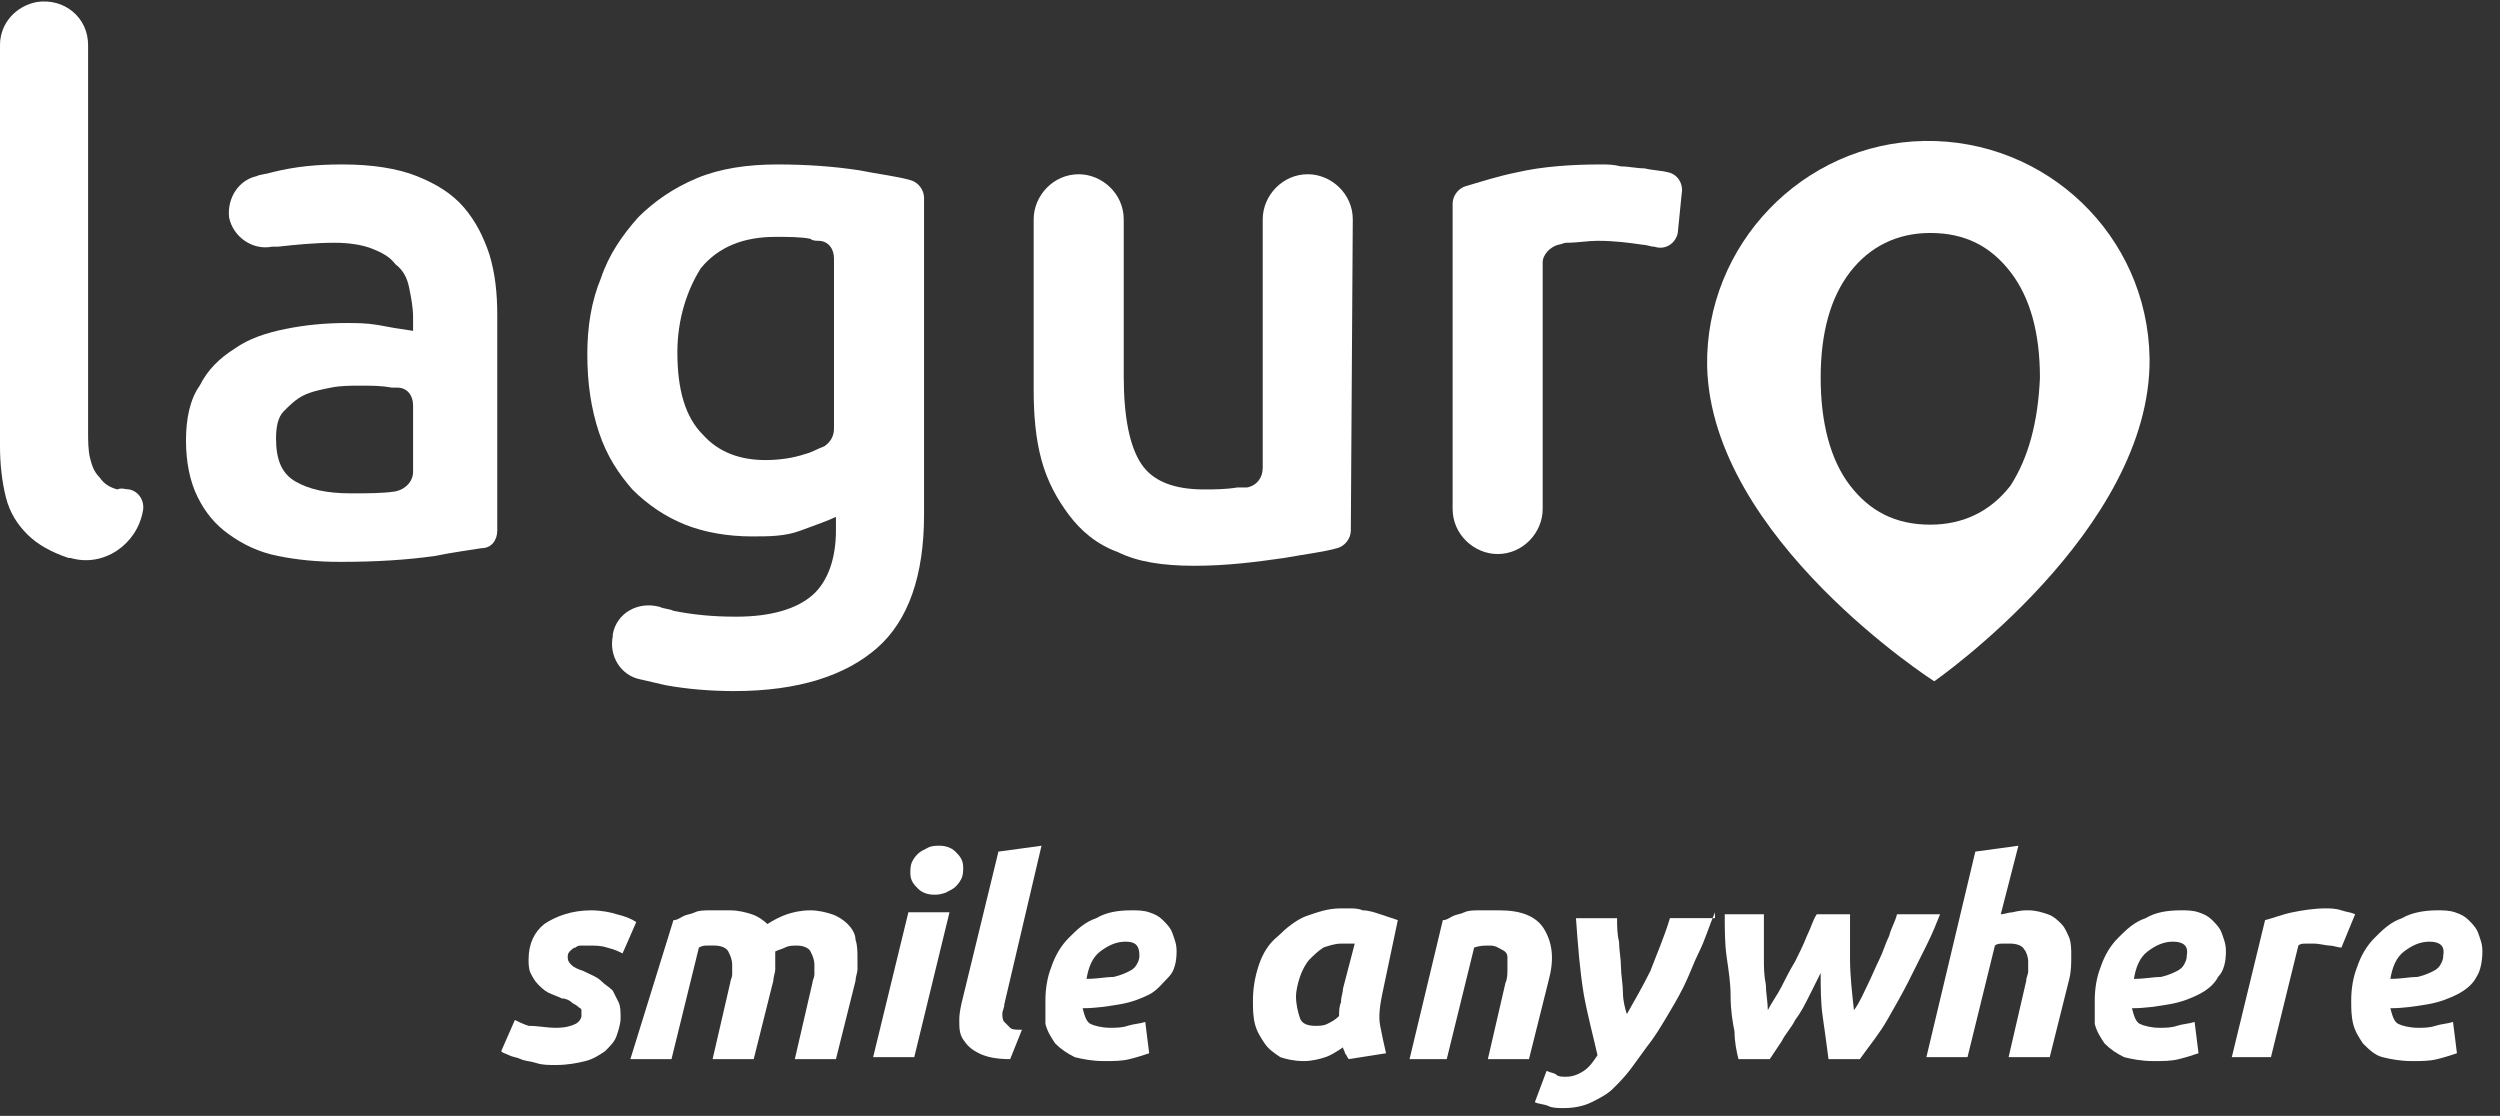<?xml version="1.0" encoding="utf-8"?>
<!-- Generator: Adobe Illustrator 22.1.0, SVG Export Plug-In . SVG Version: 6.00 Build 0)  -->
<svg version="1.1" id="Layer_1" xmlns="http://www.w3.org/2000/svg" xmlns:xlink="http://www.w3.org/1999/xlink" x="0px" y="0px"
	 viewBox="0 0 127.7 57" style="enable-background:new 0 0 127.7 57;" xml:space="preserve">
<rect x="0" y="0" width="127.7" height="57" fill="#333333" stroke="none"/>
<style type="text/css">
	.st0{fill:#FFFFFF;}
	.st1{enable-background:new    ;}
</style>
<title>logo</title>
<desc>Created with Sketch.</desc>
<g id="Page-1">
	<g id="_x32_-search-result-3" transform="translate(-270, -32)">
		<path id="l" class="st0" d="M277.3,58.1c-0.3,1.7-2,2.9-3.7,2.4h-0.1c-0.9-0.3-1.6-0.7-2.1-1.2s-0.9-1.1-1.1-1.9
			c-0.2-0.8-0.3-1.7-0.3-2.6V34.3c0-1.1,0.8-2,1.9-2.2c1.4-0.2,2.6,0.8,2.6,2.2V54c0,0.5,0,1,0.1,1.4s0.2,0.7,0.5,1
			c0.2,0.3,0.5,0.5,0.9,0.6c0.2-0.1,0.4,0,0.6,0C277.1,57.1,277.4,57.6,277.3,58.1"/>
		<path id="a" class="st0" d="M287.9,57.2c0.9,0,1.7,0,2.3-0.1c0.5-0.1,0.9-0.5,0.9-1v-3.4c0-0.5-0.3-0.9-0.8-0.9
			c-0.1,0-0.2,0-0.3,0c-0.5-0.1-1-0.1-1.6-0.1c-0.5,0-1,0-1.5,0.1s-1,0.2-1.4,0.4s-0.7,0.5-1,0.8s-0.4,0.8-0.4,1.4
			c0,1.1,0.3,1.8,1,2.2C285.8,57,286.7,57.2,287.9,57.2 M287.5,40.4c1.5,0,2.8,0.2,3.8,0.6s1.8,0.9,2.4,1.6c0.6,0.7,1,1.5,1.3,2.4
			c0.3,1,0.4,2,0.4,3.1v11c0,0.5-0.3,0.9-0.8,0.9c-0.6,0.1-1.4,0.2-2.4,0.4c-1.4,0.2-3,0.3-4.8,0.3c-1.2,0-2.2-0.1-3.2-0.3
			s-1.8-0.6-2.5-1.1s-1.2-1.1-1.6-1.9c-0.4-0.8-0.6-1.8-0.6-2.9s0.2-2.1,0.7-2.8c0.4-0.8,1-1.4,1.8-1.9c0.7-0.5,1.6-0.8,2.6-1
			s2-0.3,3.1-0.3c0.5,0,1,0,1.6,0.1c0.5,0.1,1.1,0.2,1.8,0.3v-0.7c0-0.5-0.1-1-0.2-1.5s-0.3-0.9-0.7-1.2c-0.3-0.4-0.7-0.6-1.2-0.8
			s-1.2-0.3-1.9-0.3c-1,0-2,0.1-2.9,0.2c-0.1,0-0.2,0-0.3,0c-1,0.2-2-0.5-2.2-1.5c-0.1-1,0.5-1.9,1.4-2.1c0.2-0.1,0.5-0.1,0.8-0.2
			C285.1,40.5,286.2,40.4,287.5,40.4"/>
		<path id="g" class="st0" d="M304.6,50c0,1.9,0.4,3.3,1.3,4.2c0.8,0.9,1.9,1.3,3.2,1.3c0.7,0,1.4-0.1,2-0.3c0.4-0.1,0.7-0.3,1-0.4
			c0.3-0.2,0.5-0.5,0.5-0.9v-8.7c0-0.5-0.3-0.9-0.8-0.9c-0.1,0-0.3,0-0.4-0.1c-0.5-0.1-1.1-0.1-1.8-0.1c-1.6,0-2.9,0.5-3.8,1.6
			C305.1,46.8,304.6,48.3,304.6,50z M317.2,58.3c0,3.1-0.8,5.4-2.4,6.8c-1.6,1.4-4,2.2-7.3,2.2c-1.2,0-2.4-0.1-3.5-0.3
			c-0.4-0.1-0.9-0.2-1.3-0.3c-1-0.2-1.6-1.2-1.4-2.2v-0.1c0.2-1.1,1.3-1.7,2.4-1.4c0.2,0.1,0.5,0.1,0.7,0.2c1,0.2,2,0.3,3.2,0.3
			c1.8,0,3.1-0.4,3.9-1.1c0.8-0.7,1.2-1.9,1.2-3.3v-0.7c-0.4,0.2-1,0.4-1.8,0.7s-1.6,0.3-2.5,0.3c-1.2,0-2.4-0.2-3.4-0.6
			c-1-0.4-1.9-1-2.7-1.8c-0.7-0.8-1.3-1.7-1.7-2.9s-0.6-2.5-0.6-4c0-1.4,0.2-2.7,0.7-3.9c0.4-1.2,1.1-2.2,1.9-3.1
			c0.8-0.8,1.8-1.5,3-2s2.6-0.7,4.1-0.7s2.9,0.1,4.2,0.3c1,0.2,1.9,0.3,2.6,0.5c0.4,0.1,0.7,0.5,0.7,0.9L317.2,58.3L317.2,58.3z"/>
		<path id="u" class="st0" d="M339,59.1c0,0.4-0.3,0.8-0.7,0.9c-0.7,0.2-1.6,0.3-2.7,0.5c-1.4,0.2-2.9,0.4-4.6,0.4
			c-1.6,0-2.9-0.2-3.9-0.7c-1.1-0.4-1.9-1.1-2.5-1.9s-1.1-1.7-1.4-2.8s-0.4-2.3-0.4-3.6v-8.7c0-1.2,1-2.3,2.3-2.3
			c1.2,0,2.3,1,2.3,2.3v8c0,2.1,0.3,3.6,0.9,4.5s1.7,1.3,3.2,1.3c0.5,0,1.1,0,1.7-0.1c0.2,0,0.4,0,0.5,0c0.5-0.1,0.8-0.5,0.8-1V43.2
			c0-1.2,1-2.3,2.3-2.3c1.2,0,2.3,1,2.3,2.3L339,59.1L339,59.1z"/>
		<path id="r" class="st0" d="M355.7,43.9c-0.1,0.5-0.6,0.9-1.2,0.7c-0.2,0-0.4-0.1-0.6-0.1c-0.7-0.1-1.4-0.2-2.3-0.2
			c-0.5,0-1,0.1-1.6,0.1c-0.1,0-0.3,0.1-0.4,0.1c-0.4,0.1-0.8,0.5-0.8,0.9V58c0,1.2-1,2.3-2.3,2.3c-1.2,0-2.3-1-2.3-2.3V42.4
			c0-0.4,0.3-0.8,0.7-0.9c0.7-0.2,1.6-0.5,2.6-0.7c1.3-0.3,2.8-0.4,4.3-0.4c0.3,0,0.6,0,1,0.1c0.4,0,0.8,0.1,1.2,0.1
			c0.4,0.1,0.8,0.1,1.2,0.2c0.5,0.1,0.8,0.6,0.7,1.1L355.7,43.9z"/>
		<path id="o" class="st0" d="M372.7,56.8c-1,1.3-2.4,2-4.1,2c-1.8,0-3.1-0.7-4.1-2s-1.5-3.2-1.5-5.5s0.5-4.1,1.5-5.4
			c1-1.3,2.4-2,4.1-2c1.8,0,3.1,0.7,4.1,2s1.5,3.1,1.5,5.4C374.1,53.6,373.6,55.4,372.7,56.8 M368.3,39.2
			c-6.2,0.1-11.2,5.3-11.1,11.5c0.2,8.8,11.6,16.1,11.6,16.1s11.1-7.7,11-16.5C379.7,44,374.5,39.1,368.3,39.2"/>
		<g class="st1">
			<path class="st0" d="M298.4,84.5c0.5,0,0.8-0.1,1-0.2s0.3-0.3,0.3-0.4s0-0.2,0-0.3c0-0.1-0.1-0.1-0.2-0.2s-0.2-0.1-0.3-0.2
				c-0.1-0.1-0.3-0.2-0.5-0.2c-0.2-0.1-0.5-0.2-0.7-0.3c-0.2-0.1-0.4-0.3-0.5-0.4c-0.2-0.2-0.3-0.4-0.4-0.6S297,81.2,297,81
				c0-0.8,0.3-1.4,0.8-1.8c0.6-0.4,1.4-0.7,2.4-0.7c0.5,0,1,0.1,1.3,0.2c0.4,0.1,0.7,0.2,1,0.4l-0.7,1.6c-0.2-0.1-0.4-0.2-0.8-0.3
				c-0.3-0.1-0.6-0.1-0.9-0.1c-0.1,0-0.3,0-0.4,0s-0.2,0-0.3,0.1c-0.1,0-0.2,0.1-0.3,0.2s-0.1,0.2-0.1,0.3c0,0.2,0.1,0.3,0.2,0.4
				s0.3,0.2,0.6,0.3c0.4,0.2,0.7,0.3,0.9,0.5s0.4,0.3,0.6,0.5c0.1,0.2,0.2,0.4,0.3,0.6c0.1,0.2,0.1,0.5,0.1,0.8s-0.1,0.6-0.2,0.9
				s-0.3,0.5-0.6,0.8c-0.3,0.2-0.6,0.4-1,0.5s-0.9,0.2-1.5,0.2c-0.4,0-0.7,0-1-0.1s-0.6-0.1-0.8-0.2s-0.4-0.1-0.6-0.2
				s-0.3-0.1-0.4-0.2l0.7-1.6c0.2,0.1,0.4,0.2,0.7,0.3C297.5,84.4,297.9,84.5,298.4,84.5z"/>
			<path class="st0" d="M304.4,79c0.2,0,0.3-0.1,0.5-0.2s0.4-0.1,0.6-0.2s0.5-0.1,0.8-0.1s0.6,0,1,0s0.8,0.1,1.1,0.2
				c0.3,0.1,0.6,0.3,0.8,0.5c0.3-0.2,0.7-0.4,1-0.5s0.7-0.2,1.2-0.2c0.4,0,0.8,0.1,1.1,0.2c0.3,0.1,0.6,0.3,0.8,0.5
				c0.2,0.2,0.4,0.5,0.4,0.8c0.1,0.3,0.1,0.6,0.1,1c0,0.2,0,0.3,0,0.5s-0.1,0.4-0.1,0.6l-1,4h-2.1l0.9-3.9c0-0.1,0.1-0.3,0.1-0.4
				s0-0.3,0-0.5c0-0.3-0.1-0.5-0.2-0.7s-0.4-0.3-0.7-0.3c-0.2,0-0.4,0-0.6,0.1s-0.3,0.1-0.5,0.2c0,0.1,0,0.1,0,0.2s0,0.1,0,0.2
				c0,0.2,0,0.3,0,0.5s-0.1,0.4-0.1,0.6l-1,4h-2.1l0.9-3.9c0-0.1,0.1-0.3,0.1-0.4c0-0.2,0-0.3,0-0.5c0-0.3-0.1-0.5-0.2-0.7
				s-0.4-0.3-0.7-0.3c-0.1,0-0.3,0-0.4,0s-0.2,0-0.4,0.1l-1.4,5.7h-2.1L304.4,79z"/>
			<path class="st0" d="M316.7,86h-2.1l1.8-7.4h2.1L316.7,86z M317.7,77.7c-0.3,0-0.6-0.1-0.8-0.3s-0.4-0.4-0.4-0.8
				c0-0.2,0-0.4,0.1-0.6s0.2-0.3,0.3-0.4s0.3-0.2,0.5-0.3c0.2-0.1,0.4-0.1,0.6-0.1c0.3,0,0.6,0.1,0.8,0.3s0.4,0.4,0.4,0.8
				c0,0.2,0,0.4-0.1,0.6s-0.2,0.3-0.3,0.4s-0.3,0.2-0.5,0.3C318,77.7,317.9,77.7,317.7,77.7z"/>
			<path class="st0" d="M321.6,86.1c-0.7,0-1.2-0.1-1.6-0.3c-0.4-0.2-0.6-0.4-0.8-0.7c-0.2-0.3-0.2-0.6-0.2-1s0.1-0.8,0.2-1.2
				l1.8-7.4l2.2-0.3l-1.9,8.1c0,0.2-0.1,0.3-0.1,0.5c0,0.1,0,0.3,0.1,0.4s0.2,0.2,0.3,0.3s0.3,0.1,0.6,0.1L321.6,86.1z"/>
			<path class="st0" d="M323.4,83.1c0-0.6,0.1-1.2,0.3-1.7c0.2-0.6,0.5-1.1,0.9-1.5s0.8-0.8,1.4-1c0.5-0.3,1.1-0.4,1.8-0.4
				c0.3,0,0.6,0,0.9,0.1s0.5,0.2,0.7,0.4c0.2,0.2,0.4,0.4,0.5,0.7c0.1,0.3,0.2,0.5,0.2,0.9c0,0.5-0.1,1-0.4,1.3s-0.6,0.7-1,0.9
				c-0.4,0.2-0.9,0.4-1.5,0.5s-1.2,0.2-1.9,0.2c0.1,0.4,0.2,0.7,0.4,0.8s0.6,0.2,1,0.2c0.3,0,0.6,0,0.9-0.1s0.6-0.1,0.9-0.2l0.2,1.6
				c-0.3,0.1-0.6,0.2-1,0.3c-0.4,0.1-0.8,0.1-1.3,0.1c-0.6,0-1.1-0.1-1.5-0.2c-0.4-0.2-0.7-0.4-1-0.7c-0.2-0.3-0.4-0.6-0.5-1
				C323.4,83.9,323.4,83.5,323.4,83.1z M327.5,80.1c-0.5,0-0.9,0.2-1.3,0.5s-0.6,0.8-0.7,1.4c0.6,0,1-0.1,1.4-0.1
				c0.4-0.1,0.6-0.2,0.8-0.3c0.2-0.1,0.3-0.2,0.4-0.4s0.1-0.3,0.1-0.4C328.2,80.3,328,80.1,327.5,80.1z"/>
			<path class="st0" d="M340.6,82.8c-0.1,0.5-0.2,1.1-0.1,1.6s0.2,1,0.3,1.4l-1.9,0.3c-0.1-0.1-0.1-0.2-0.2-0.3
				c0-0.1-0.1-0.2-0.1-0.3c-0.3,0.2-0.6,0.4-0.9,0.5s-0.7,0.2-1.1,0.2c-0.5,0-0.9-0.1-1.2-0.2c-0.3-0.2-0.6-0.4-0.8-0.7
				c-0.2-0.3-0.4-0.6-0.5-1s-0.1-0.8-0.1-1.2c0-0.6,0.1-1.2,0.3-1.8s0.5-1.1,1-1.5c0.4-0.4,0.9-0.8,1.4-1c0.6-0.2,1.1-0.4,1.8-0.4
				c0.1,0,0.2,0,0.4,0c0.2,0,0.5,0,0.7,0.1c0.3,0,0.6,0.1,0.9,0.2s0.6,0.2,0.9,0.3L340.6,82.8z M339.2,80.2c-0.1,0-0.2,0-0.3,0
				c-0.1,0-0.2,0-0.4,0c-0.3,0-0.6,0.1-0.9,0.2c-0.3,0.2-0.5,0.4-0.7,0.6s-0.4,0.6-0.5,0.9s-0.2,0.7-0.2,1c0,0.4,0.1,0.8,0.2,1.1
				c0.1,0.3,0.4,0.4,0.8,0.4c0.2,0,0.4,0,0.6-0.1s0.4-0.2,0.6-0.4c0-0.2,0-0.5,0.1-0.7c0-0.3,0.1-0.5,0.1-0.7L339.2,80.2z"/>
			<path class="st0" d="M343.7,79c0.2,0,0.3-0.1,0.5-0.2s0.4-0.1,0.6-0.2s0.5-0.1,0.8-0.1s0.6,0,1,0c1.1,0,1.9,0.3,2.3,1
				s0.5,1.5,0.2,2.6l-1,4H346l0.9-3.9c0.1-0.2,0.1-0.5,0.1-0.7s0-0.4,0-0.6s-0.1-0.3-0.3-0.4s-0.3-0.2-0.6-0.2c-0.3,0-0.5,0-0.8,0.1
				l-1.4,5.7H342L343.7,79z"/>
			<path class="st0" d="M357.6,78.6c-0.3,0.7-0.5,1.4-0.8,2s-0.5,1.2-0.8,1.8c-0.3,0.6-0.6,1.1-0.9,1.6s-0.6,1-1,1.5
				c-0.3,0.4-0.5,0.7-0.8,1.1s-0.6,0.7-0.9,1s-0.7,0.5-1.1,0.7s-0.9,0.3-1.4,0.3c-0.3,0-0.6,0-0.8-0.1c-0.2-0.1-0.5-0.1-0.7-0.2
				l0.6-1.6c0.2,0.1,0.4,0.1,0.5,0.2s0.3,0.1,0.5,0.1c0.3,0,0.6-0.1,0.9-0.3c0.3-0.2,0.5-0.5,0.7-0.8c-0.2-0.9-0.5-2-0.7-3.1
				c-0.2-1.2-0.3-2.5-0.4-3.9h2.1c0,0.4,0,0.8,0.1,1.2c0,0.4,0.1,0.9,0.1,1.3s0.1,0.9,0.1,1.3s0.1,0.8,0.2,1.1
				c0.4-0.7,0.8-1.4,1.2-2.2c0.3-0.8,0.7-1.7,1-2.7h2.3L357.6,78.6L357.6,78.6z"/>
			<path class="st0" d="M363,81.7c-0.2,0.4-0.4,0.8-0.6,1.2c-0.2,0.4-0.4,0.8-0.7,1.2c-0.2,0.4-0.5,0.7-0.7,1.1
				c-0.2,0.3-0.4,0.6-0.6,0.9h-1.6c-0.1-0.4-0.2-0.9-0.2-1.4c-0.1-0.5-0.2-1.1-0.2-1.8s-0.1-1.3-0.2-2s-0.1-1.4-0.1-2.2h2
				c0,0.3,0,0.7,0,1.1s0,0.8,0,1.2s0,0.8,0.1,1.3c0,0.4,0.1,0.9,0.1,1.3c0.2-0.4,0.5-0.8,0.7-1.2c0.2-0.4,0.4-0.8,0.7-1.3
				c0.2-0.4,0.4-0.8,0.6-1.3c0.2-0.4,0.3-0.8,0.5-1.1h1.7c0,0.7,0,1.4,0,2.3c0,0.8,0.1,1.7,0.2,2.6c0.3-0.4,0.5-0.9,0.7-1.3
				s0.4-0.9,0.6-1.3s0.3-0.8,0.5-1.2c0.1-0.4,0.3-0.7,0.4-1.1h2.2c-0.2,0.5-0.4,1-0.7,1.6c-0.3,0.6-0.6,1.2-0.9,1.8
				c-0.3,0.6-0.7,1.3-1.1,2s-0.9,1.3-1.4,2h-1.6c-0.1-0.8-0.2-1.5-0.3-2.2S363,82.4,363,81.7z"/>
			<path class="st0" d="M373.6,78.5c0.4,0,0.7,0.1,1,0.2s0.5,0.3,0.7,0.5s0.3,0.5,0.4,0.7c0.1,0.3,0.1,0.6,0.1,0.9
				c0,0.4,0,0.8-0.1,1.2l-1,4h-2.1l0.9-3.9c0-0.2,0.1-0.3,0.1-0.5s0-0.3,0-0.5s-0.1-0.5-0.2-0.6c-0.1-0.2-0.4-0.3-0.7-0.3
				c-0.1,0-0.3,0-0.4,0s-0.3,0-0.4,0.1l-1.4,5.7h-2.1l2.5-10.5l2.2-0.3l-0.9,3.5c0.2,0,0.4-0.1,0.6-0.1
				C373.2,78.5,373.4,78.5,373.6,78.5z"/>
			<path class="st0" d="M377,83.1c0-0.6,0.1-1.2,0.3-1.7c0.2-0.6,0.5-1.1,0.9-1.5s0.8-0.8,1.4-1c0.5-0.3,1.1-0.4,1.8-0.4
				c0.3,0,0.6,0,0.9,0.1s0.5,0.2,0.7,0.4c0.2,0.2,0.4,0.4,0.5,0.7c0.1,0.3,0.2,0.5,0.2,0.9c0,0.5-0.1,1-0.4,1.3
				c-0.2,0.4-0.6,0.7-1,0.9c-0.4,0.2-0.9,0.4-1.5,0.5s-1.2,0.2-1.9,0.2c0.1,0.4,0.2,0.7,0.4,0.8s0.6,0.2,1,0.2c0.3,0,0.6,0,0.9-0.1
				s0.6-0.1,0.9-0.2l0.2,1.6c-0.3,0.1-0.6,0.2-1,0.3s-0.8,0.1-1.3,0.1c-0.6,0-1.1-0.1-1.5-0.2c-0.4-0.2-0.7-0.4-1-0.7
				c-0.2-0.3-0.4-0.6-0.5-1C377,83.9,377,83.5,377,83.1z M381,80.1c-0.5,0-0.9,0.2-1.3,0.5s-0.6,0.8-0.7,1.4c0.6,0,1-0.1,1.4-0.1
				c0.4-0.1,0.6-0.2,0.8-0.3c0.2-0.1,0.3-0.2,0.4-0.4s0.1-0.3,0.1-0.4C381.8,80.3,381.5,80.1,381,80.1z"/>
			<path class="st0" d="M389.6,80.4c-0.2,0-0.4-0.1-0.6-0.1s-0.5-0.1-0.8-0.1c-0.1,0-0.3,0-0.4,0c-0.2,0-0.3,0-0.4,0.1L386,86h-2
				l1.7-7c0.4-0.1,0.9-0.3,1.4-0.4s1.1-0.2,1.7-0.2c0.2,0,0.5,0,0.8,0.1s0.5,0.1,0.7,0.2L389.6,80.4z"/>
			<path class="st0" d="M390.1,83.1c0-0.6,0.1-1.2,0.3-1.7c0.2-0.6,0.5-1.1,0.9-1.5s0.8-0.8,1.4-1c0.5-0.3,1.2-0.4,1.8-0.4
				c0.3,0,0.6,0,0.9,0.1s0.5,0.2,0.7,0.4c0.2,0.2,0.4,0.4,0.5,0.7c0.1,0.3,0.2,0.5,0.2,0.9c0,0.5-0.1,1-0.3,1.3
				c-0.2,0.4-0.6,0.7-1,0.9c-0.4,0.2-0.9,0.4-1.5,0.5s-1.2,0.2-1.9,0.2c0.1,0.4,0.2,0.7,0.4,0.8s0.6,0.2,1,0.2c0.3,0,0.6,0,0.9-0.1
				s0.6-0.1,0.9-0.2l0.2,1.6c-0.3,0.1-0.6,0.2-1,0.3c-0.4,0.1-0.8,0.1-1.3,0.1c-0.6,0-1.1-0.1-1.5-0.2s-0.7-0.4-1-0.7
				c-0.2-0.3-0.4-0.6-0.5-1C390.1,83.9,390.1,83.5,390.1,83.1z M394.1,80.1c-0.5,0-0.9,0.2-1.3,0.5s-0.6,0.8-0.7,1.4
				c0.6,0,1-0.1,1.4-0.1c0.4-0.1,0.6-0.2,0.8-0.3c0.2-0.1,0.3-0.2,0.4-0.4s0.1-0.3,0.1-0.4C394.9,80.3,394.6,80.1,394.1,80.1z"/>
		</g>
	</g>
</g>
</svg>

